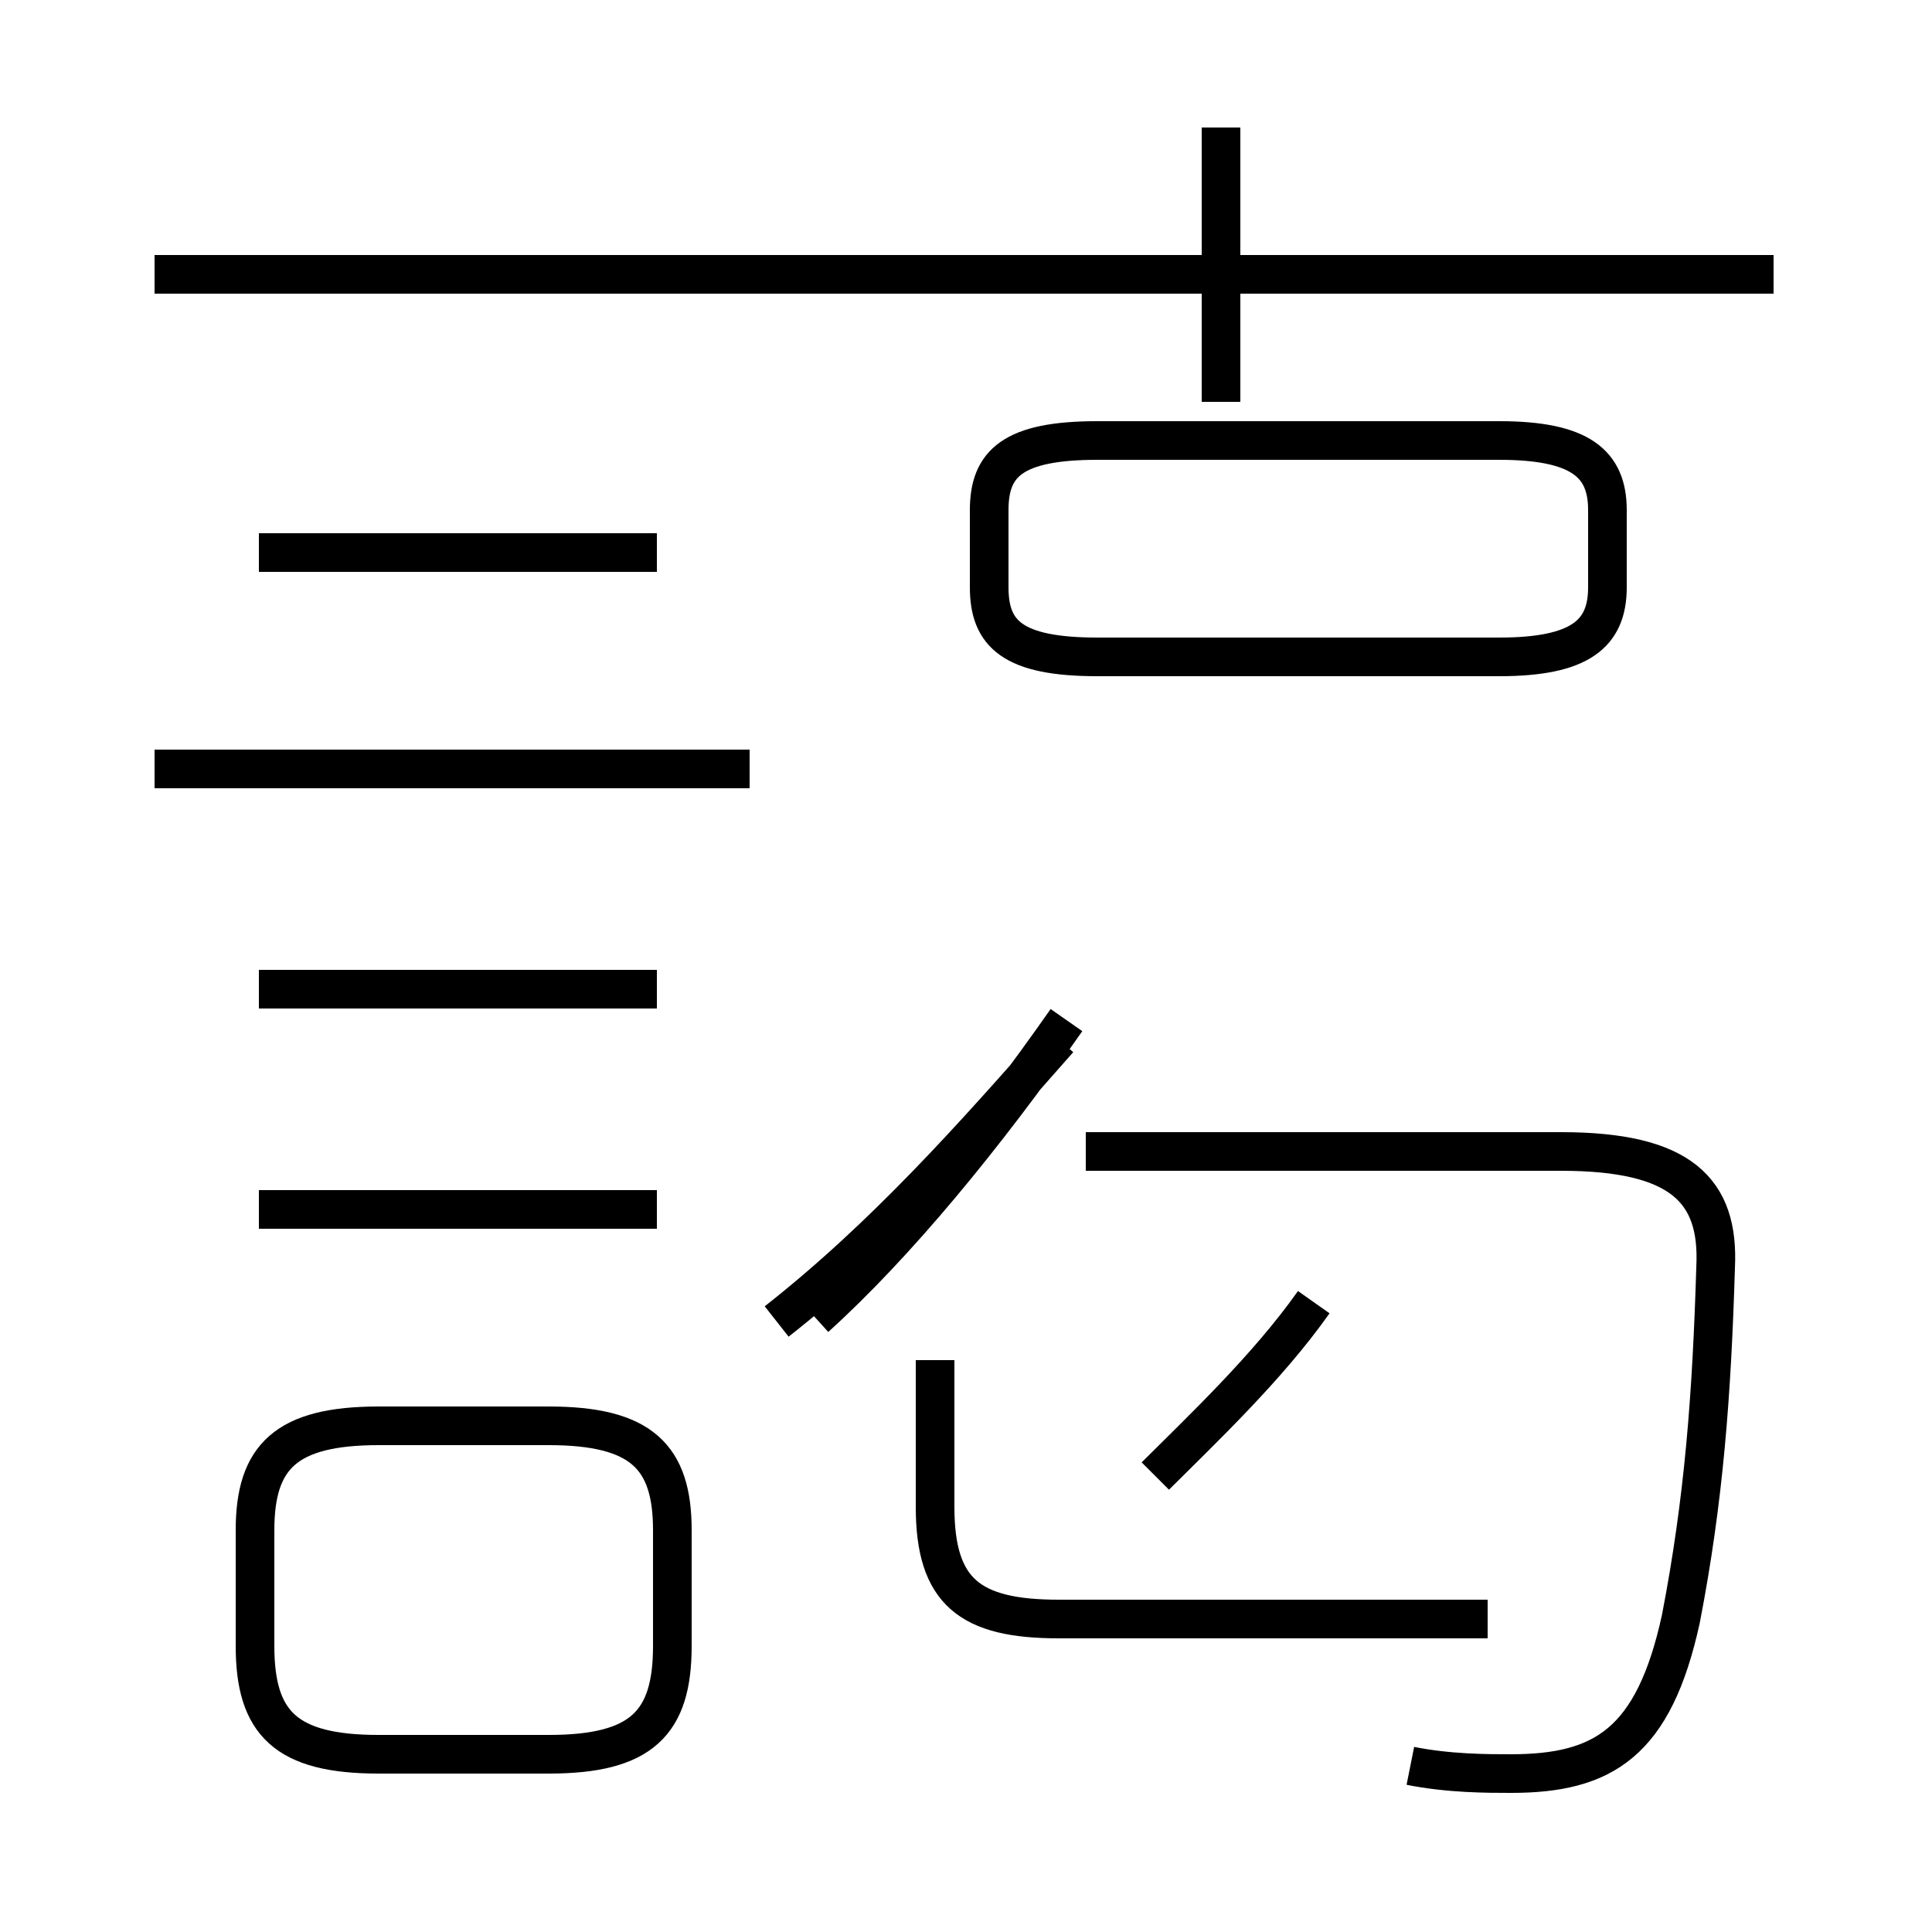 <?xml version='1.0' encoding='utf8'?>
<svg viewBox="0.0 -44.0 50.0 50.0" version="1.1" xmlns="http://www.w3.org/2000/svg">
<rect x="0.0" y="-44.0" width="50.0" height="50.0" fill="#808080" stroke="none"/>
<rect x="-1000" y="-1000" width="2000" height="2000" stroke="white" fill="white"/>
<g style="fill:none; stroke:#000000;  stroke-width:1">
<path d="M 19.4 24.1 L 4.0 24.1 M 17.0 29.7 L 6.7 29.7 M 17.0 18.4 L 6.7 18.4 M 17.0 12.7 L 6.7 12.7 M 9.8 -1.4 L 14.2 -1.4 C 16.6 -1.4 17.4 -0.6 17.4 1.4 L 17.4 4.4 C 17.4 6.3 16.6 7.1 14.2 7.1 L 9.8 7.1 C 7.4 7.1 6.6 6.3 6.6 4.4 L 6.6 1.4 C 6.6 -0.6 7.4 -1.4 9.8 -1.4 Z M 20.1 9.8 C 22.9 12.0 25.2 14.6 27.4 17.1 M 21.1 9.9 C 23.2 11.8 25.5 14.6 27.6 17.6 M 31.6 33.6 L 31.6 40.7 M 45.9 36.9 L 4.0 36.9 M 38.5 2.1 L 27.4 2.1 C 25.1 2.1 24.2 2.8 24.2 5.0 L 24.2 8.8 M 38.8 27.0 L 28.4 27.0 C 26.2 27.0 25.6 27.6 25.6 28.8 L 25.6 30.8 C 25.6 32.0 26.2 32.6 28.4 32.6 L 38.8 32.6 C 40.9 32.6 41.6 32.0 41.6 30.8 L 41.6 28.8 C 41.6 27.6 40.9 27.0 38.8 27.0 Z M 29.9 5.8 C 31.1 7.0 32.8 8.6 34.0 10.3 M 36.5 -1.7 C 37.5 -1.9 38.5 -1.9 39.1 -1.9 C 41.5 -1.9 42.8 -1.1 43.5 2.1 C 44.1 5.2 44.3 7.9 44.4 11.2 C 44.5 13.2 43.5 14.2 40.4 14.2 L 28.1 14.2 " transform="scale(1, -1)" />
</g>
</svg>